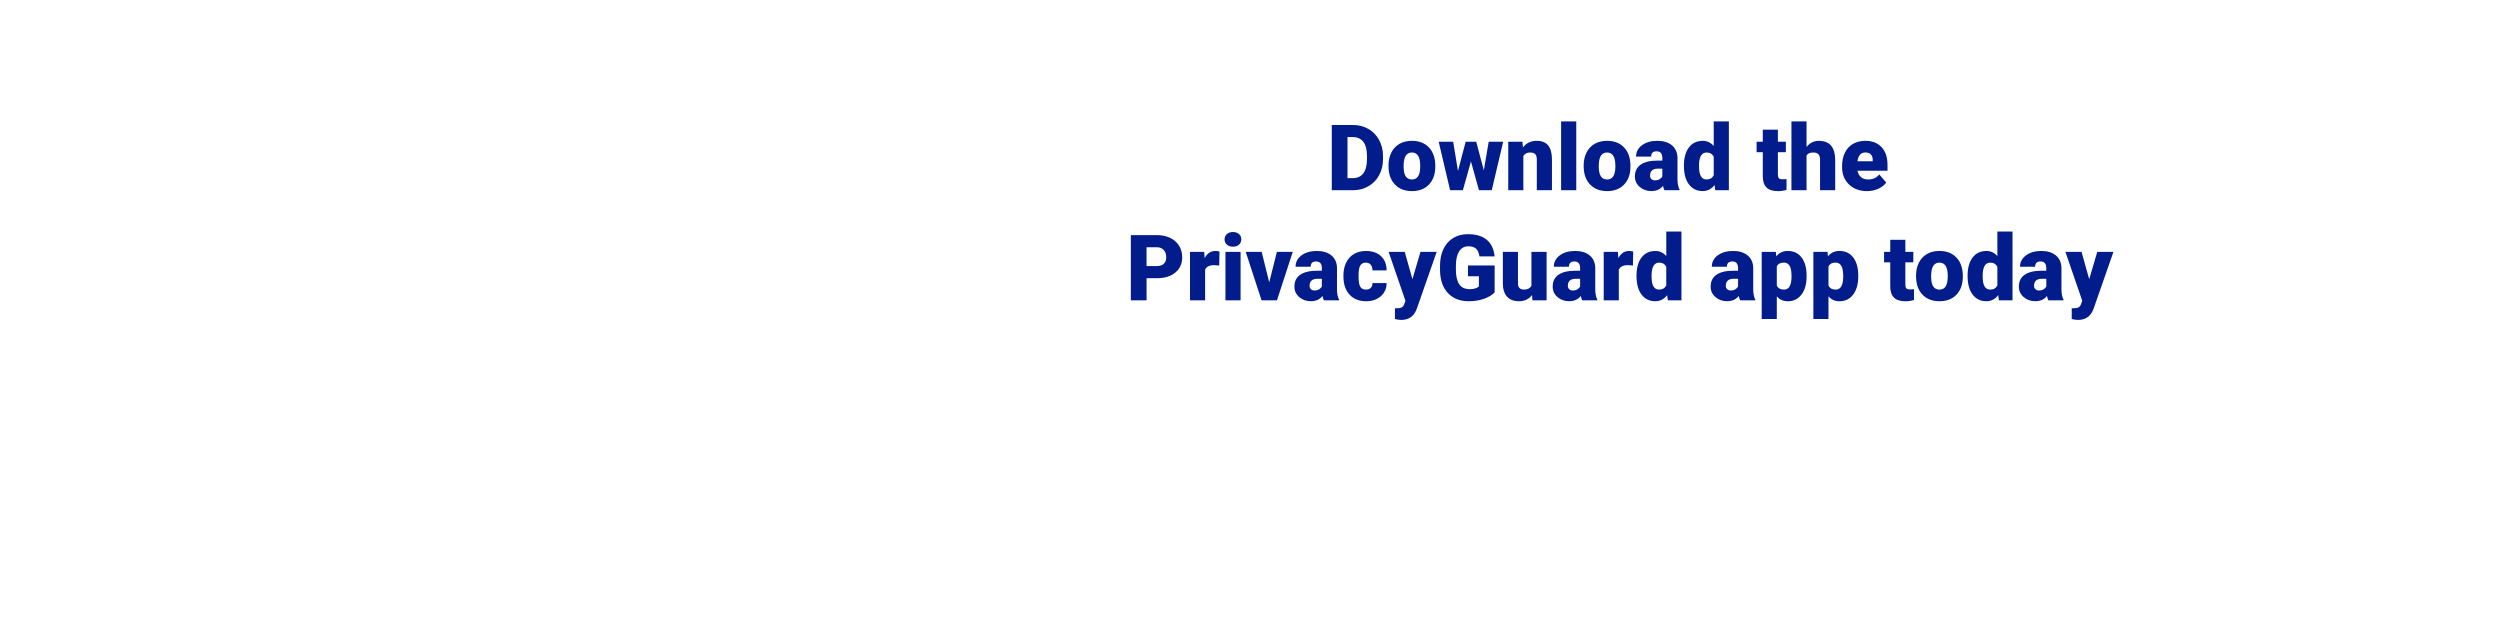 <?xml version="1.0" encoding="utf-8"?>
<!-- Generator: Adobe Illustrator 25.2.1, SVG Export Plug-In . SVG Version: 6.00 Build 0)  -->
<svg version="1.1" id="Layer_1" xmlns="http://www.w3.org/2000/svg" xmlns:xlink="http://www.w3.org/1999/xlink" x="0px" y="0px"
	 viewBox="0 0 970 250" style="enable-background:new 0 0 970 250;" xml:space="preserve">
<style type="text/css">
	.st0{fill:#021D8B;}
</style>
<g>
	<path class="st0" d="M516.73,73.8V48.49h8.15c2.24,0,4.25,0.51,6.03,1.52c1.78,1.01,3.18,2.45,4.18,4.29
		c1,1.85,1.51,3.92,1.52,6.22v1.17c0,2.32-0.49,4.4-1.47,6.23s-2.36,3.27-4.14,4.31c-1.78,1.04-3.76,1.56-5.96,1.57H516.73z
		 M522.83,53.2v15.91h2.12c1.75,0,3.1-0.62,4.03-1.87c0.94-1.25,1.41-3.1,1.41-5.56v-1.1c0-2.45-0.47-4.29-1.41-5.53
		c-0.94-1.24-2.31-1.86-4.1-1.86H522.83z"/>
	<path class="st0" d="M538.74,64.22c0-1.88,0.37-3.55,1.1-5.02c0.73-1.47,1.78-2.59,3.15-3.38c1.37-0.79,2.97-1.18,4.82-1.18
		c2.82,0,5.04,0.87,6.66,2.62c1.62,1.75,2.43,4.12,2.43,7.12v0.21c0,2.93-0.81,5.26-2.44,6.98c-1.63,1.72-3.83,2.58-6.62,2.58
		c-2.68,0-4.83-0.8-6.45-2.41s-2.5-3.78-2.62-6.53L538.74,64.22z M544.6,64.59c0,1.74,0.27,3.01,0.82,3.83
		c0.54,0.81,1.35,1.22,2.42,1.22c2.09,0,3.15-1.61,3.2-4.82v-0.59c0-3.37-1.08-5.06-3.23-5.06c-1.96,0-3.02,1.46-3.18,4.36
		L544.6,64.59z"/>
	<path class="st0" d="M575.72,66.08l1.9-11.09h5.62L578.8,73.8h-4.96l-3.11-11.16L567.6,73.8h-4.96l-4.43-18.81h5.62l1.86,11.35
		l2.99-11.35h4.09L575.72,66.08z"/>
	<path class="st0" d="M590.71,54.99l0.19,2.21c1.3-1.7,3.09-2.56,5.37-2.56c1.96,0,3.42,0.58,4.39,1.76
		c0.97,1.17,1.47,2.93,1.5,5.29V73.8h-5.88V61.93c0-0.95-0.19-1.65-0.57-2.09s-1.08-0.67-2.09-0.67c-1.15,0-2,0.45-2.56,1.36V73.8
		h-5.86V54.99H590.71z"/>
	<path class="st0" d="M611.59,73.8h-5.88V47.09h5.88V73.8z"/>
	<path class="st0" d="M614.46,64.22c0-1.88,0.37-3.55,1.1-5.02c0.73-1.47,1.78-2.59,3.15-3.38c1.37-0.79,2.97-1.18,4.82-1.18
		c2.82,0,5.04,0.87,6.66,2.62c1.62,1.75,2.43,4.12,2.43,7.12v0.21c0,2.93-0.81,5.26-2.44,6.98c-1.63,1.72-3.83,2.58-6.62,2.58
		c-2.68,0-4.83-0.8-6.45-2.41s-2.5-3.78-2.62-6.53L614.46,64.22z M620.32,64.59c0,1.74,0.27,3.01,0.82,3.83
		c0.54,0.81,1.35,1.22,2.42,1.22c2.09,0,3.15-1.61,3.2-4.82v-0.59c0-3.37-1.08-5.06-3.23-5.06c-1.96,0-3.02,1.46-3.18,4.36
		L620.32,64.59z"/>
	<path class="st0" d="M645.8,73.8c-0.21-0.38-0.39-0.94-0.56-1.69c-1.08,1.36-2.58,2.03-4.52,2.03c-1.77,0-3.28-0.54-4.52-1.61
		s-1.86-2.42-1.86-4.04c0-2.04,0.75-3.58,2.26-4.62c1.51-1.04,3.7-1.56,6.57-1.56h1.81v-1c0-1.74-0.75-2.6-2.24-2.6
		c-1.39,0-2.09,0.69-2.09,2.06h-5.86c0-1.82,0.77-3.29,2.32-4.43c1.55-1.13,3.52-1.7,5.92-1.7s4.29,0.58,5.69,1.76
		s2.1,2.78,2.14,4.82v8.33c0.02,1.73,0.29,3.05,0.8,3.96v0.3H645.8z M642.13,69.98c0.73,0,1.34-0.16,1.82-0.47
		c0.48-0.31,0.83-0.67,1.03-1.06v-3.01h-1.7c-2.04,0-3.06,0.92-3.06,2.75c0,0.53,0.18,0.96,0.54,1.29
		C641.11,69.81,641.57,69.98,642.13,69.98z"/>
	<path class="st0" d="M653.36,64.26c0-2.98,0.64-5.33,1.93-7.04c1.29-1.72,3.08-2.57,5.39-2.57c1.68,0,3.09,0.66,4.24,1.98v-9.53
		h5.88V73.8h-5.27l-0.29-2.02c-1.21,1.58-2.74,2.36-4.59,2.36c-2.24,0-4.01-0.86-5.32-2.57C654.01,69.86,653.36,67.42,653.36,64.26z
		 M659.22,64.62c0,3.34,0.97,5.01,2.92,5.01c1.3,0,2.23-0.54,2.78-1.63v-7.16c-0.53-1.11-1.45-1.67-2.75-1.67
		c-1.81,0-2.79,1.46-2.94,4.38L659.22,64.62z"/>
	<path class="st0" d="M689.82,50.31v4.68h3.09v4.07h-3.09v8.61c0,0.71,0.13,1.2,0.38,1.48s0.76,0.42,1.51,0.42
		c0.58,0,1.07-0.04,1.46-0.1v4.19c-1.05,0.34-2.16,0.5-3.3,0.5c-2.02,0-3.51-0.47-4.47-1.43c-0.96-0.95-1.44-2.39-1.44-4.33v-9.34
		h-2.4v-4.07h2.4v-4.68H689.82z"/>
	<path class="st0" d="M700.95,57.01c1.25-1.58,2.85-2.36,4.8-2.36c2.07,0,3.64,0.61,4.69,1.84s1.59,3.04,1.62,5.44V73.8h-5.88V62.07
		c0-1-0.2-1.73-0.61-2.2c-0.41-0.47-1.1-0.7-2.07-0.7c-1.21,0-2.06,0.38-2.56,1.15V73.8h-5.86V47.09h5.86V57.01z"/>
	<path class="st0" d="M724.42,74.15c-2.89,0-5.22-0.86-7.01-2.58s-2.68-3.96-2.68-6.72v-0.49c0-1.92,0.36-3.62,1.07-5.09
		s1.75-2.61,3.12-3.42s2.99-1.21,4.87-1.21c2.64,0,4.73,0.82,6.26,2.46c1.53,1.64,2.3,3.93,2.3,6.86v2.28H720.7
		c0.21,1.05,0.67,1.88,1.37,2.49s1.62,0.9,2.75,0.9c1.85,0,3.3-0.65,4.35-1.95l2.68,3.16c-0.73,1.01-1.76,1.81-3.1,2.41
		S725.97,74.15,724.42,74.15z M723.76,59.16c-1.72,0-2.74,1.14-3.06,3.41h5.91v-0.45c0.02-0.94-0.21-1.67-0.71-2.18
		C725.4,59.42,724.69,59.16,723.76,59.16z"/>
	<path class="st0" d="M444.87,107.94v8.59h-6.1V91.22h10.1c1.94,0,3.65,0.36,5.14,1.07c1.49,0.71,2.64,1.73,3.46,3.04
		s1.23,2.81,1.23,4.48c0,2.47-0.88,4.44-2.65,5.92c-1.77,1.48-4.19,2.22-7.28,2.22H444.87z M444.87,103.23h4
		c1.18,0,2.08-0.3,2.7-0.89s0.93-1.43,0.93-2.5c0-1.18-0.32-2.13-0.96-2.83s-1.51-1.07-2.61-1.08h-4.07V103.23z"/>
	<path class="st0" d="M473.06,103.02l-1.93-0.14c-1.84,0-3.03,0.58-3.55,1.74v11.91h-5.86V97.72h5.5l0.19,2.42
		c0.99-1.84,2.36-2.76,4.12-2.76c0.63,0,1.17,0.07,1.63,0.21L473.06,103.02z"/>
	<path class="st0" d="M475.13,92.87c0-0.83,0.3-1.52,0.9-2.05s1.38-0.8,2.35-0.8c0.96,0,1.74,0.27,2.35,0.8s0.9,1.22,0.9,2.05
		c0,0.83-0.3,1.52-0.9,2.05s-1.38,0.8-2.35,0.8c-0.96,0-1.75-0.27-2.35-0.8S475.13,93.7,475.13,92.87z M481.35,116.53h-5.88V97.72
		h5.88V116.53z"/>
	<path class="st0" d="M492.46,109.56l2.97-11.84h6.17l-6.14,18.81h-5.98l-6.14-18.81h6.19L492.46,109.56z"/>
	<path class="st0" d="M513.69,116.53c-0.21-0.38-0.39-0.94-0.56-1.69c-1.08,1.36-2.58,2.03-4.52,2.03c-1.77,0-3.28-0.54-4.52-1.61
		s-1.86-2.42-1.86-4.04c0-2.04,0.75-3.58,2.26-4.62c1.51-1.04,3.7-1.56,6.57-1.56h1.81v-1c0-1.74-0.75-2.6-2.24-2.6
		c-1.39,0-2.09,0.69-2.09,2.06h-5.86c0-1.82,0.77-3.29,2.32-4.43c1.55-1.13,3.52-1.7,5.92-1.7s4.29,0.58,5.69,1.76
		s2.1,2.78,2.14,4.82v8.33c0.02,1.73,0.29,3.05,0.8,3.96v0.3H513.69z M510.02,112.71c0.73,0,1.34-0.16,1.82-0.47
		c0.48-0.31,0.83-0.67,1.03-1.06v-3.01h-1.7c-2.04,0-3.06,0.92-3.06,2.75c0,0.53,0.18,0.96,0.54,1.29
		C509.01,112.54,509.47,112.71,510.02,112.71z"/>
	<path class="st0" d="M529.95,112.36c0.82,0,1.46-0.22,1.91-0.67s0.67-1.07,0.66-1.87h5.49c0,2.06-0.74,3.76-2.22,5.08
		c-1.48,1.32-3.38,1.98-5.71,1.98c-2.74,0-4.89-0.86-6.47-2.57c-1.58-1.72-2.36-4.09-2.36-7.13v-0.24c0-1.9,0.35-3.58,1.05-5.03
		s1.71-2.57,3.03-3.36c1.32-0.78,2.89-1.17,4.69-1.17c2.45,0,4.39,0.68,5.83,2.03s2.16,3.19,2.16,5.51h-5.49
		c0-0.97-0.24-1.72-0.71-2.24c-0.48-0.52-1.11-0.78-1.91-0.78c-1.52,0-2.41,0.97-2.66,2.9c-0.08,0.61-0.12,1.46-0.12,2.54
		c0,1.89,0.23,3.2,0.68,3.93S528.96,112.36,529.95,112.36z"/>
	<path class="st0" d="M548.02,108.33l3.13-10.61h6.28l-7.67,21.96l-0.33,0.8c-1.09,2.43-3.01,3.65-5.77,3.65
		c-0.76,0-1.57-0.12-2.42-0.35v-4.17H542c0.82,0,1.45-0.12,1.89-0.36c0.43-0.24,0.76-0.66,0.96-1.28l0.47-1.25l-6.54-19h6.26
		L548.02,108.33z"/>
	<path class="st0" d="M579.94,113.4c-0.94,1.04-2.31,1.88-4.12,2.52c-1.81,0.64-3.79,0.96-5.95,0.96c-3.32,0-5.96-1.01-7.95-3.04
		c-1.98-2.03-3.04-4.85-3.18-8.47l-0.02-2.19c0-2.49,0.44-4.67,1.32-6.53s2.14-3.29,3.78-4.29c1.64-1,3.54-1.5,5.69-1.5
		c3.15,0,5.6,0.72,7.35,2.17c1.74,1.44,2.76,3.6,3.05,6.46h-5.88c-0.21-1.41-0.66-2.42-1.36-3.03c-0.7-0.6-1.68-0.9-2.96-0.9
		c-1.53,0-2.71,0.65-3.55,1.95c-0.83,1.3-1.26,3.15-1.27,5.56v1.53c0,2.53,0.43,4.42,1.29,5.69s2.22,1.9,4.08,1.9
		c1.59,0,2.77-0.35,3.55-1.06v-3.93h-4.24v-4.19h10.35V113.4z"/>
	<path class="st0" d="M594.42,114.5c-1.24,1.59-2.92,2.38-5.03,2.38c-2.06,0-3.62-0.6-4.69-1.8c-1.06-1.2-1.59-2.92-1.59-5.17V97.72
		h5.86v12.22c0,1.61,0.78,2.42,2.35,2.42c1.34,0,2.3-0.48,2.87-1.44v-13.2h5.89v18.81h-5.49L594.42,114.5z"/>
	<path class="st0" d="M613.9,116.53c-0.21-0.38-0.39-0.94-0.56-1.69c-1.08,1.36-2.58,2.03-4.52,2.03c-1.77,0-3.28-0.54-4.52-1.61
		s-1.86-2.42-1.86-4.04c0-2.04,0.75-3.58,2.26-4.62c1.51-1.04,3.7-1.56,6.57-1.56h1.81v-1c0-1.74-0.75-2.6-2.24-2.6
		c-1.39,0-2.09,0.69-2.09,2.06h-5.86c0-1.82,0.77-3.29,2.32-4.43c1.55-1.13,3.52-1.7,5.92-1.7s4.29,0.58,5.69,1.76
		s2.1,2.78,2.14,4.82v8.33c0.02,1.73,0.29,3.05,0.8,3.96v0.3H613.9z M610.23,112.71c0.73,0,1.34-0.16,1.82-0.47
		c0.48-0.31,0.83-0.67,1.03-1.06v-3.01h-1.7c-2.04,0-3.06,0.92-3.06,2.75c0,0.53,0.18,0.96,0.54,1.29
		C609.21,112.54,609.67,112.71,610.23,112.71z"/>
	<path class="st0" d="M633.58,103.02l-1.93-0.14c-1.84,0-3.03,0.58-3.55,1.74v11.91h-5.86V97.72h5.5l0.19,2.42
		c0.99-1.84,2.36-2.76,4.12-2.76c0.63,0,1.17,0.07,1.63,0.21L633.58,103.02z"/>
	<path class="st0" d="M634.96,106.99c0-2.98,0.64-5.33,1.93-7.04c1.29-1.72,3.08-2.57,5.39-2.57c1.68,0,3.09,0.66,4.24,1.98v-9.53
		h5.88v26.71h-5.27l-0.29-2.02c-1.21,1.58-2.74,2.36-4.59,2.36c-2.24,0-4.01-0.86-5.32-2.57
		C635.61,112.59,634.96,110.15,634.96,106.99z M640.81,107.35c0,3.34,0.97,5.01,2.92,5.01c1.3,0,2.23-0.54,2.78-1.63v-7.16
		c-0.53-1.11-1.45-1.67-2.75-1.67c-1.81,0-2.79,1.46-2.94,4.38L640.81,107.35z"/>
	<path class="st0" d="M675.19,116.53c-0.21-0.38-0.39-0.94-0.56-1.69c-1.08,1.36-2.58,2.03-4.52,2.03c-1.77,0-3.28-0.54-4.52-1.61
		s-1.86-2.42-1.86-4.04c0-2.04,0.75-3.58,2.26-4.62c1.51-1.04,3.7-1.56,6.57-1.56h1.81v-1c0-1.74-0.75-2.6-2.24-2.6
		c-1.39,0-2.09,0.69-2.09,2.06h-5.86c0-1.82,0.77-3.29,2.32-4.43c1.55-1.13,3.52-1.7,5.92-1.7s4.29,0.58,5.69,1.76
		s2.1,2.78,2.14,4.82v8.33c0.02,1.73,0.29,3.05,0.8,3.96v0.3H675.19z M671.52,112.71c0.73,0,1.34-0.16,1.82-0.47
		c0.48-0.31,0.83-0.67,1.03-1.06v-3.01h-1.7c-2.04,0-3.06,0.92-3.06,2.75c0,0.53,0.18,0.96,0.54,1.29
		C670.51,112.54,670.96,112.71,671.52,112.71z"/>
	<path class="st0" d="M700.96,107.27c0,2.92-0.66,5.25-1.97,7c-1.32,1.75-3.09,2.62-5.33,2.62c-1.73,0-3.15-0.63-4.26-1.9v8.78
		h-5.86V97.72h5.48l0.17,1.74c1.12-1.39,2.6-2.09,4.43-2.09c2.32,0,4.12,0.85,5.41,2.56c1.29,1.71,1.93,4.06,1.93,7.05V107.27z
		 M695.1,106.9c0-3.34-0.97-5.01-2.92-5.01c-1.39,0-2.32,0.5-2.78,1.5v7.41c0.51,1.04,1.45,1.57,2.82,1.57
		c1.87,0,2.83-1.61,2.89-4.83V106.9z"/>
	<path class="st0" d="M721.01,107.27c0,2.92-0.66,5.25-1.97,7c-1.32,1.75-3.09,2.62-5.33,2.62c-1.73,0-3.15-0.63-4.26-1.9v8.78
		h-5.86V97.72h5.48l0.17,1.74c1.12-1.39,2.6-2.09,4.43-2.09c2.32,0,4.12,0.85,5.41,2.56c1.29,1.71,1.93,4.06,1.93,7.05V107.27z
		 M715.15,106.9c0-3.34-0.97-5.01-2.92-5.01c-1.39,0-2.32,0.5-2.78,1.5v7.41c0.51,1.04,1.45,1.57,2.82,1.57
		c1.87,0,2.83-1.61,2.89-4.83V106.9z"/>
	<path class="st0" d="M739.28,93.04v4.68h3.09v4.07h-3.09v8.61c0,0.71,0.13,1.2,0.38,1.48s0.76,0.42,1.51,0.42
		c0.58,0,1.07-0.04,1.46-0.1v4.19c-1.05,0.34-2.16,0.5-3.3,0.5c-2.02,0-3.51-0.47-4.47-1.43c-0.96-0.95-1.44-2.39-1.44-4.33v-9.34
		h-2.4v-4.07h2.4v-4.68H739.28z"/>
	<path class="st0" d="M743.42,106.95c0-1.88,0.37-3.55,1.1-5.02c0.73-1.47,1.78-2.59,3.15-3.38c1.37-0.79,2.97-1.18,4.82-1.18
		c2.82,0,5.04,0.87,6.66,2.62c1.62,1.75,2.43,4.12,2.43,7.12v0.21c0,2.93-0.81,5.26-2.44,6.98c-1.63,1.72-3.83,2.58-6.62,2.58
		c-2.68,0-4.83-0.8-6.45-2.41s-2.5-3.78-2.62-6.53L743.42,106.95z M749.28,107.32c0,1.74,0.27,3.01,0.82,3.83
		c0.54,0.81,1.35,1.22,2.42,1.22c2.09,0,3.15-1.61,3.2-4.82v-0.59c0-3.37-1.08-5.06-3.23-5.06c-1.96,0-3.02,1.46-3.18,4.36
		L749.28,107.32z"/>
	<path class="st0" d="M763.42,106.99c0-2.98,0.64-5.33,1.93-7.04c1.29-1.72,3.08-2.57,5.39-2.57c1.68,0,3.09,0.66,4.24,1.98v-9.53
		h5.88v26.71h-5.27l-0.29-2.02c-1.21,1.58-2.74,2.36-4.59,2.36c-2.24,0-4.01-0.86-5.32-2.57
		C764.07,112.59,763.42,110.15,763.42,106.99z M769.28,107.35c0,3.34,0.97,5.01,2.92,5.01c1.3,0,2.23-0.54,2.78-1.63v-7.16
		c-0.53-1.11-1.45-1.67-2.75-1.67c-1.81,0-2.79,1.46-2.94,4.38L769.28,107.35z"/>
	<path class="st0" d="M794.78,116.53c-0.21-0.38-0.39-0.94-0.56-1.69c-1.08,1.36-2.58,2.03-4.52,2.03c-1.77,0-3.28-0.54-4.52-1.61
		s-1.86-2.42-1.86-4.04c0-2.04,0.75-3.58,2.26-4.62c1.51-1.04,3.7-1.56,6.57-1.56h1.81v-1c0-1.74-0.75-2.6-2.24-2.6
		c-1.39,0-2.09,0.69-2.09,2.06h-5.86c0-1.82,0.77-3.29,2.32-4.43c1.55-1.13,3.52-1.7,5.92-1.7s4.29,0.58,5.69,1.76
		s2.1,2.78,2.14,4.82v8.33c0.02,1.73,0.29,3.05,0.8,3.96v0.3H794.78z M791.12,112.71c0.73,0,1.34-0.16,1.82-0.47
		c0.48-0.31,0.83-0.67,1.03-1.06v-3.01h-1.7c-2.04,0-3.06,0.92-3.06,2.75c0,0.53,0.18,0.96,0.54,1.29
		C790.1,112.54,790.56,112.71,791.12,112.71z"/>
	<path class="st0" d="M810.61,108.33l3.13-10.61h6.28l-7.67,21.96l-0.33,0.8c-1.09,2.43-3.01,3.65-5.77,3.65
		c-0.76,0-1.57-0.12-2.42-0.35v-4.17h0.77c0.82,0,1.45-0.12,1.89-0.36c0.43-0.24,0.76-0.66,0.96-1.28l0.47-1.25l-6.54-19h6.26
		L810.61,108.33z"/>
</g>
</svg>
